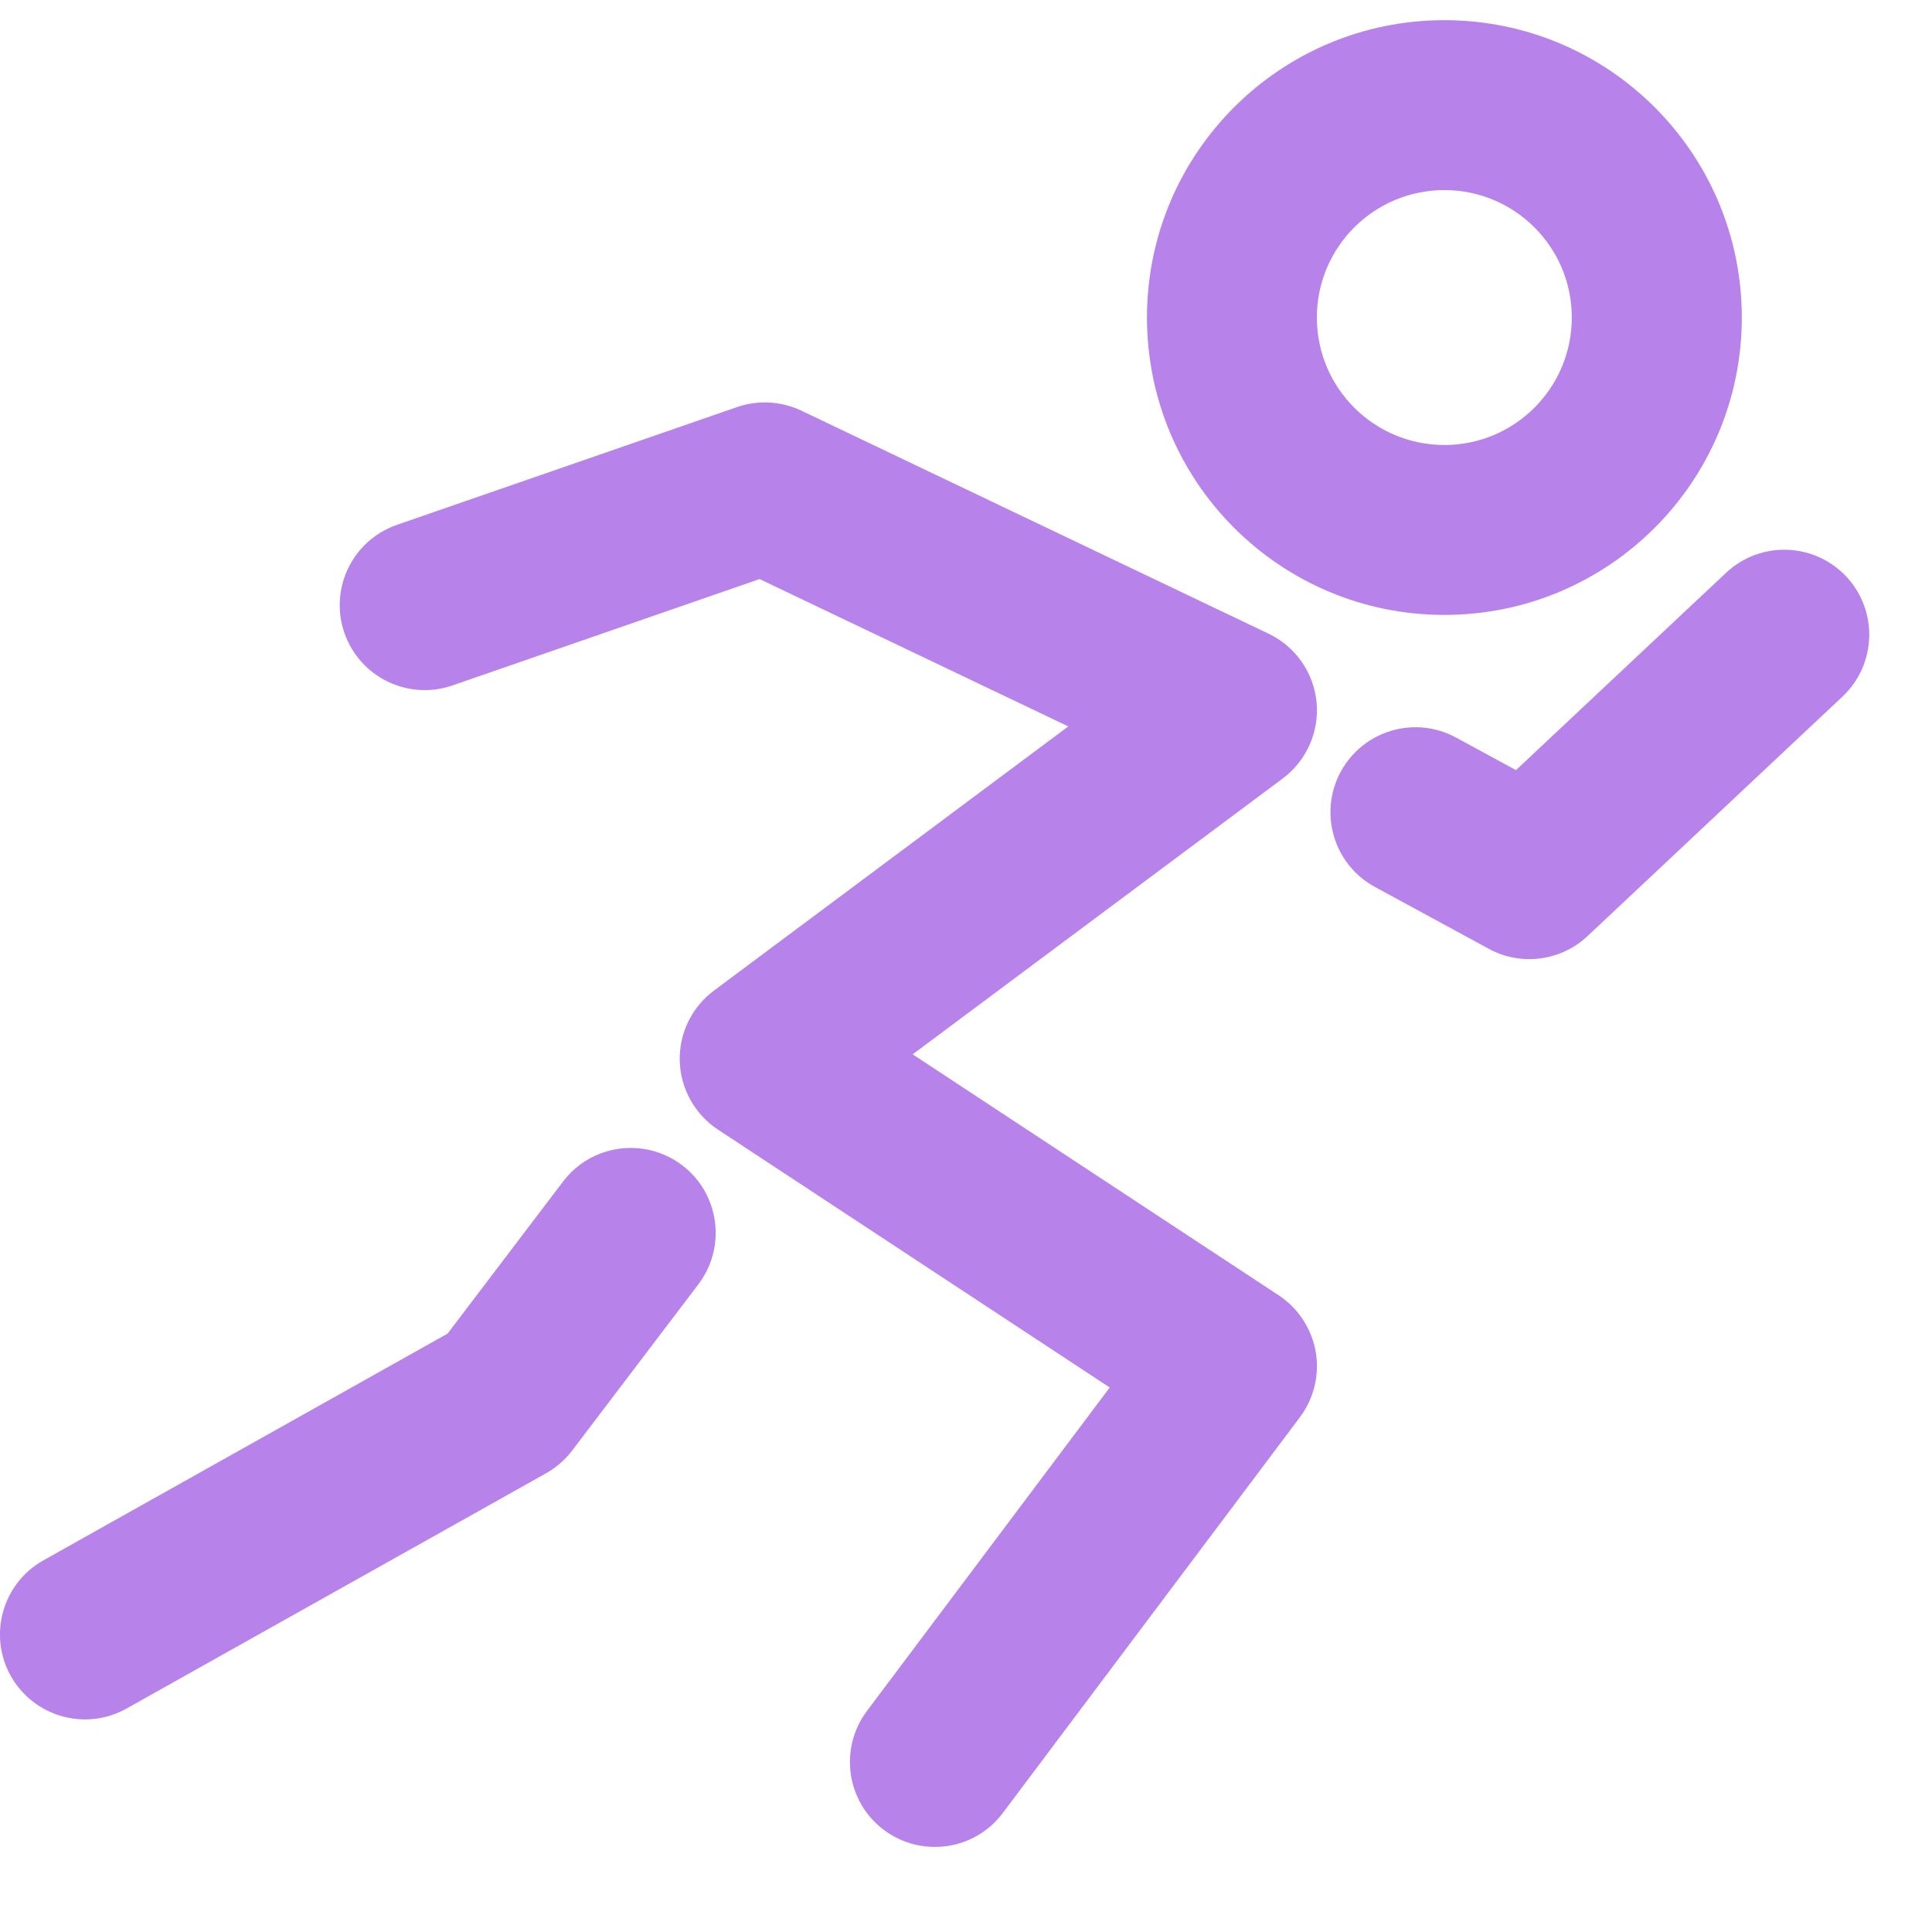 <svg width="18" height="18" viewBox="0 0 18 18" fill="none" xmlns="http://www.w3.org/2000/svg">
<path fill-rule="evenodd" clip-rule="evenodd" d="M10.686 2.958C10.686 1.428 11.927 0.188 13.457 0.188C14.987 0.188 16.228 1.428 16.228 2.958C16.228 4.489 14.987 5.729 13.457 5.729C11.927 5.729 10.686 4.489 10.686 2.958ZM13.457 1.771C12.801 1.771 12.269 2.303 12.269 2.958C12.269 3.614 12.801 4.146 13.457 4.146C14.113 4.146 14.644 3.614 14.644 2.958C14.644 2.303 14.113 1.771 13.457 1.771ZM6.866 3.793C7.062 3.725 7.278 3.737 7.466 3.826L11.819 5.904C12.069 6.023 12.239 6.265 12.266 6.541C12.293 6.817 12.173 7.087 11.951 7.253L8.503 9.823L11.913 12.068C12.095 12.188 12.22 12.378 12.258 12.593C12.295 12.808 12.242 13.029 12.111 13.204L9.343 16.891C9.081 17.241 8.585 17.311 8.235 17.049C7.885 16.787 7.815 16.29 8.077 15.941L10.339 12.927L6.69 10.525C6.474 10.383 6.341 10.145 6.333 9.886C6.326 9.628 6.445 9.383 6.652 9.229L9.953 6.768L7.077 5.395L4.216 6.386C3.803 6.529 3.352 6.31 3.209 5.897C3.066 5.484 3.285 5.033 3.698 4.89L6.866 3.793ZM17.201 5.371C17.5 5.69 17.484 6.191 17.166 6.49L14.791 8.721C14.542 8.955 14.171 9.003 13.871 8.84L12.809 8.263C12.425 8.054 12.283 7.573 12.492 7.189C12.701 6.805 13.182 6.663 13.566 6.872L14.124 7.175L16.081 5.337C16.4 5.037 16.901 5.053 17.201 5.371ZM6.355 10.856C6.703 11.12 6.771 11.617 6.507 11.965L5.331 13.514C5.266 13.6 5.183 13.672 5.088 13.726L1.179 15.918C0.798 16.132 0.315 15.996 0.101 15.615C-0.113 15.234 0.023 14.751 0.405 14.537L4.17 12.425L5.246 11.008C5.51 10.66 6.007 10.592 6.355 10.856Z" fill="#B783EB"/>
</svg>
